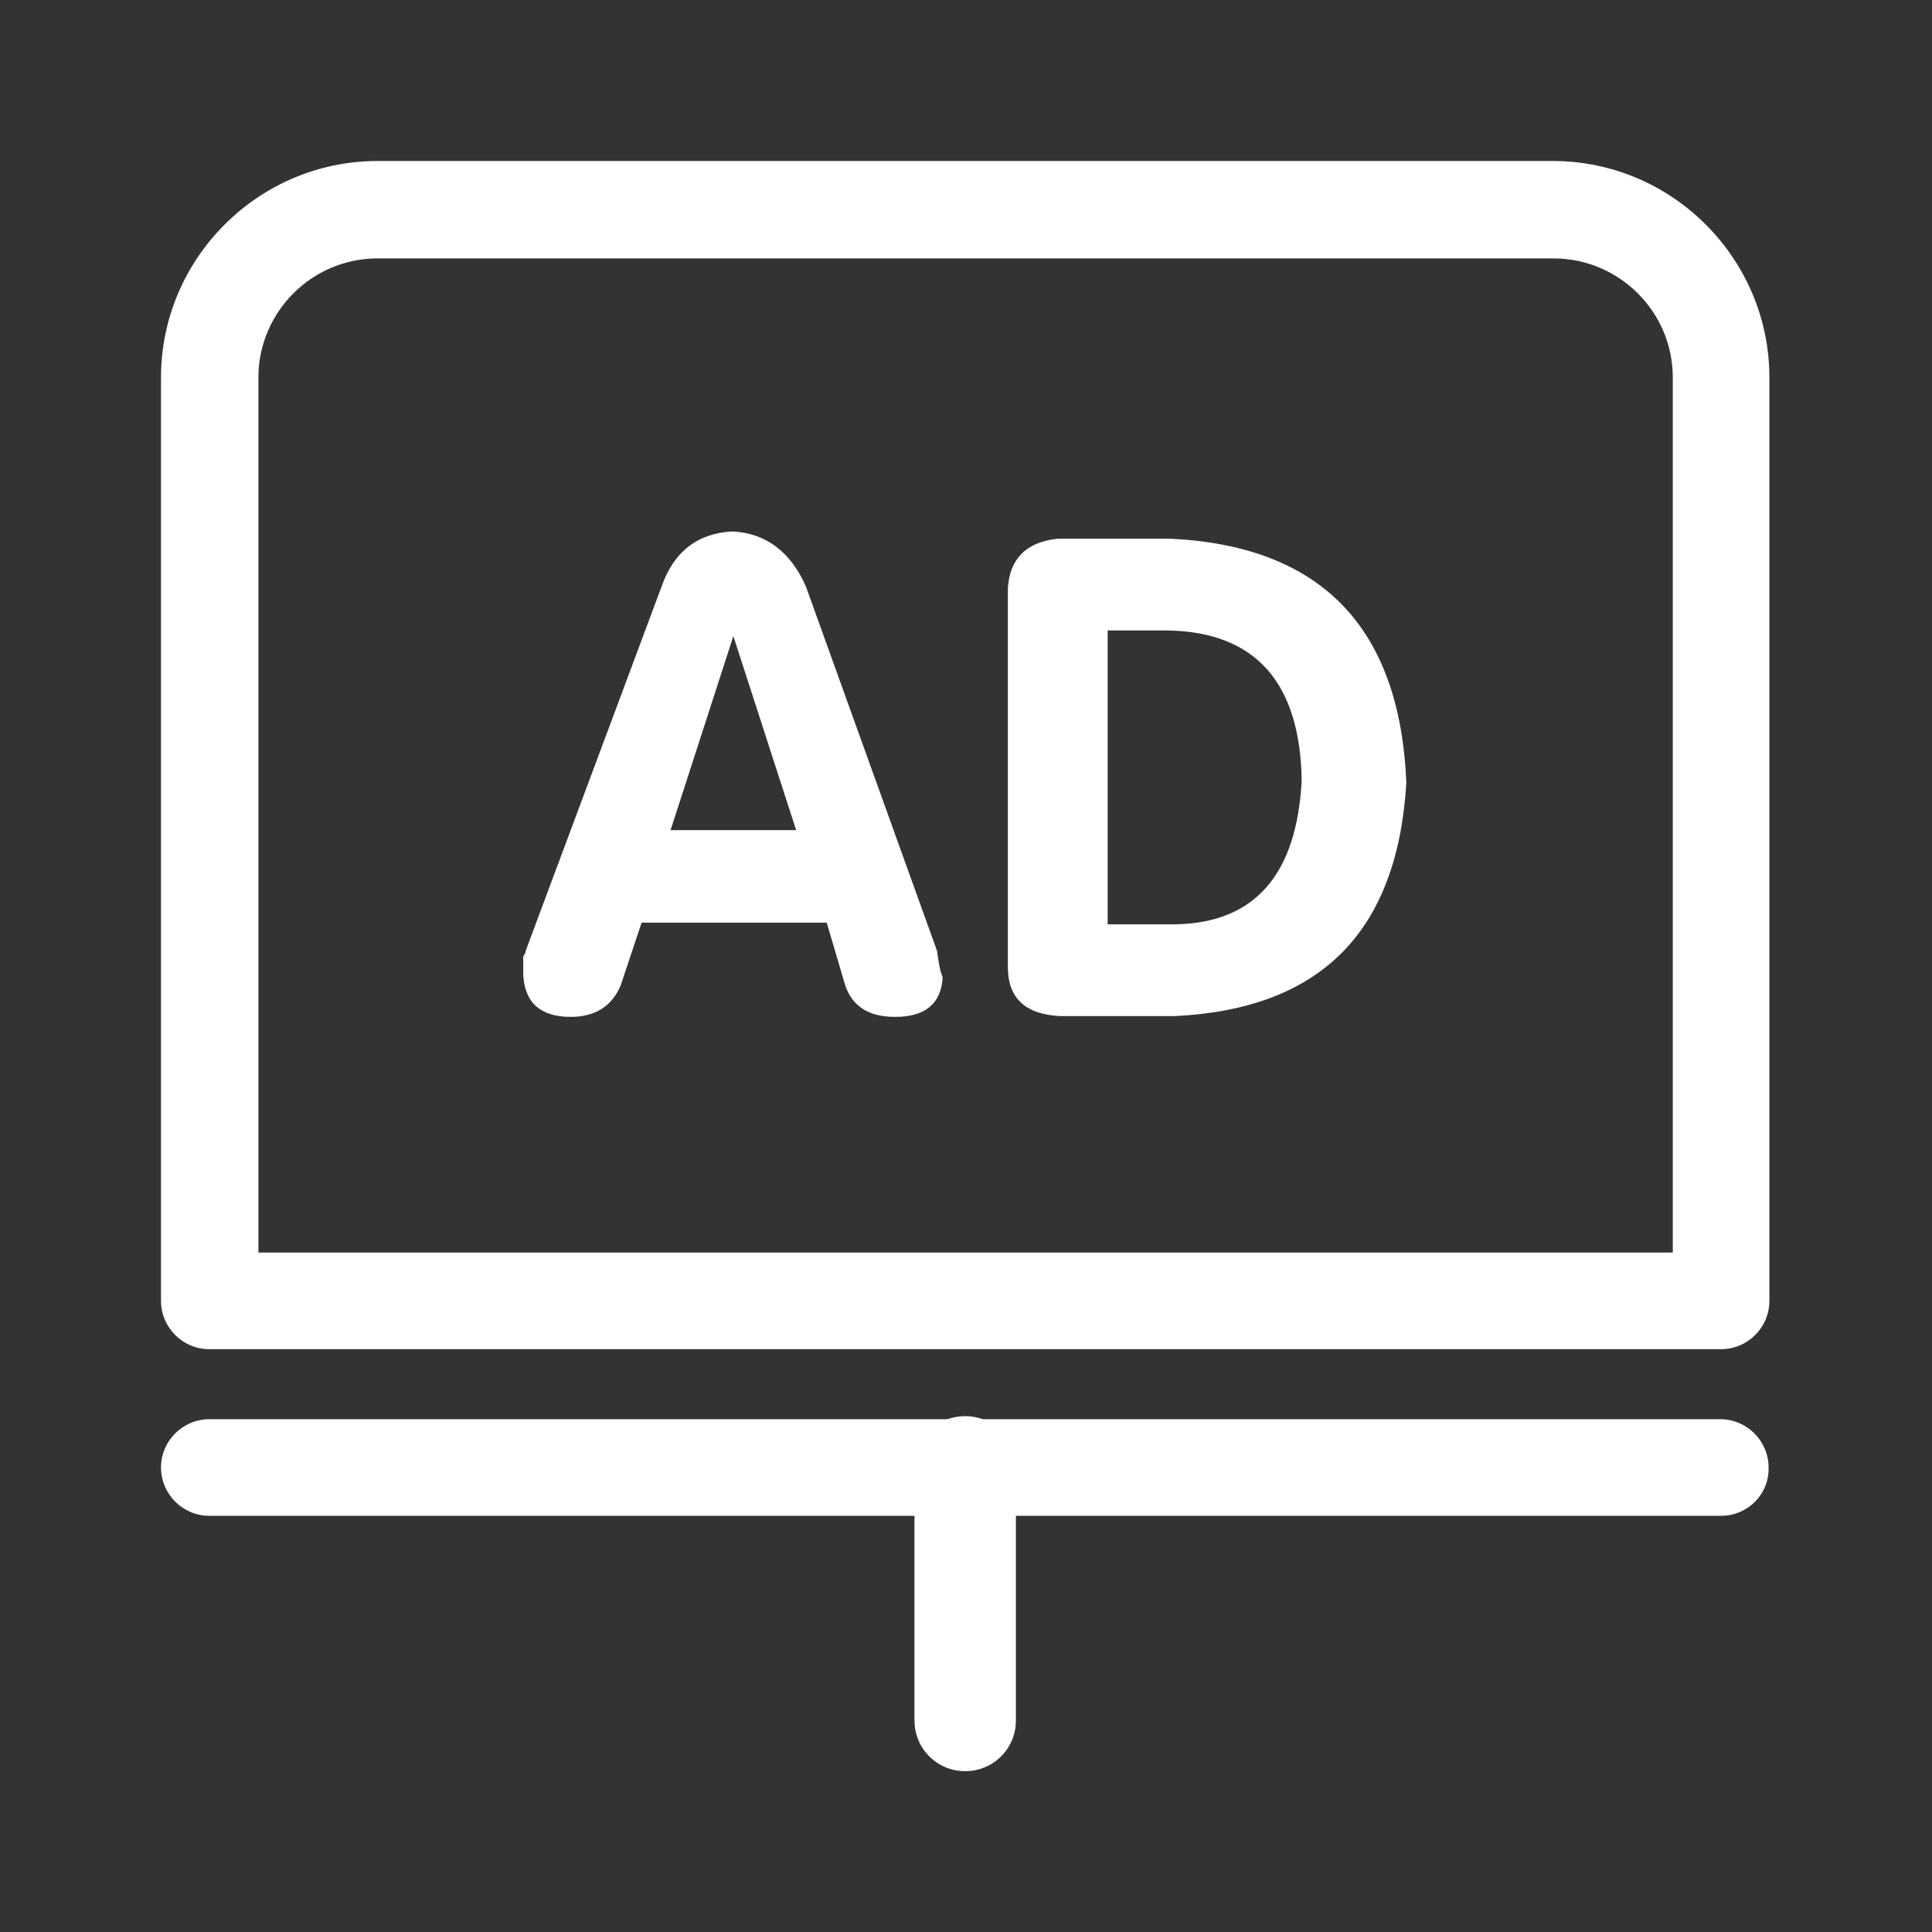<svg xmlns="http://www.w3.org/2000/svg" width="24" height="24" viewBox="0 0 24 24" fill="none">
  <rect x="0" y="0" width="24" height="24" fill="#333333" stroke="none"/>
  <path d="M21.38 16.76H2.6C2.27 16.76 2 16.49 2 16.16V4.69C2 3.21 3.21 2 4.69 2H19.29C20.77 2 21.98 3.21 21.98 4.69V16.16C21.98 16.49 21.71 16.76 21.38 16.76ZM3.21 15.56H20.78V4.69C20.78 3.87 20.11 3.21 19.3 3.21H4.69C3.87 3.21 3.21 3.88 3.21 4.69V15.56ZM21.38 18.83H2.6C2.27 18.83 2 18.56 2 18.23C2 17.9 2.27 17.63 2.6 17.63H21.37C21.7 17.63 21.97 17.9 21.97 18.23C21.98 18.56 21.71 18.83 21.38 18.83Z" fill="white"/>
  <path d="M11.99 22.002C11.64 22.002 11.36 21.722 11.36 21.372V18.222C11.36 17.872 11.64 17.592 11.99 17.592C12.34 17.592 12.62 17.872 12.62 18.222V21.372C12.62 21.722 12.34 22.002 11.99 22.002ZM6.53 11.812L8.22 7.282C8.37 6.852 8.67 6.622 9.1 6.602C9.51 6.622 9.82 6.852 10.01 7.282L11.64 11.812C11.66 11.962 11.68 12.072 11.71 12.142C11.69 12.472 11.49 12.632 11.12 12.632C10.79 12.632 10.59 12.502 10.5 12.242L10.27 11.462H7.97L7.71 12.242C7.6 12.502 7.39 12.632 7.09 12.632C6.72 12.632 6.52 12.462 6.5 12.112V11.882C6.52 11.852 6.53 11.832 6.53 11.812ZM9.11 7.902L8.33 10.312H9.89L9.11 7.902ZM12.52 12.012V7.312C12.54 6.942 12.75 6.732 13.14 6.692H14.54C16.41 6.782 17.39 7.792 17.47 9.722C17.36 11.572 16.41 12.532 14.6 12.622H13.17C12.74 12.602 12.52 12.402 12.52 12.012ZM13.76 7.832V11.482H14.61C15.59 11.462 16.11 10.862 16.17 9.692C16.15 8.472 15.59 7.852 14.51 7.832H13.76Z" fill="white"/>
</svg>